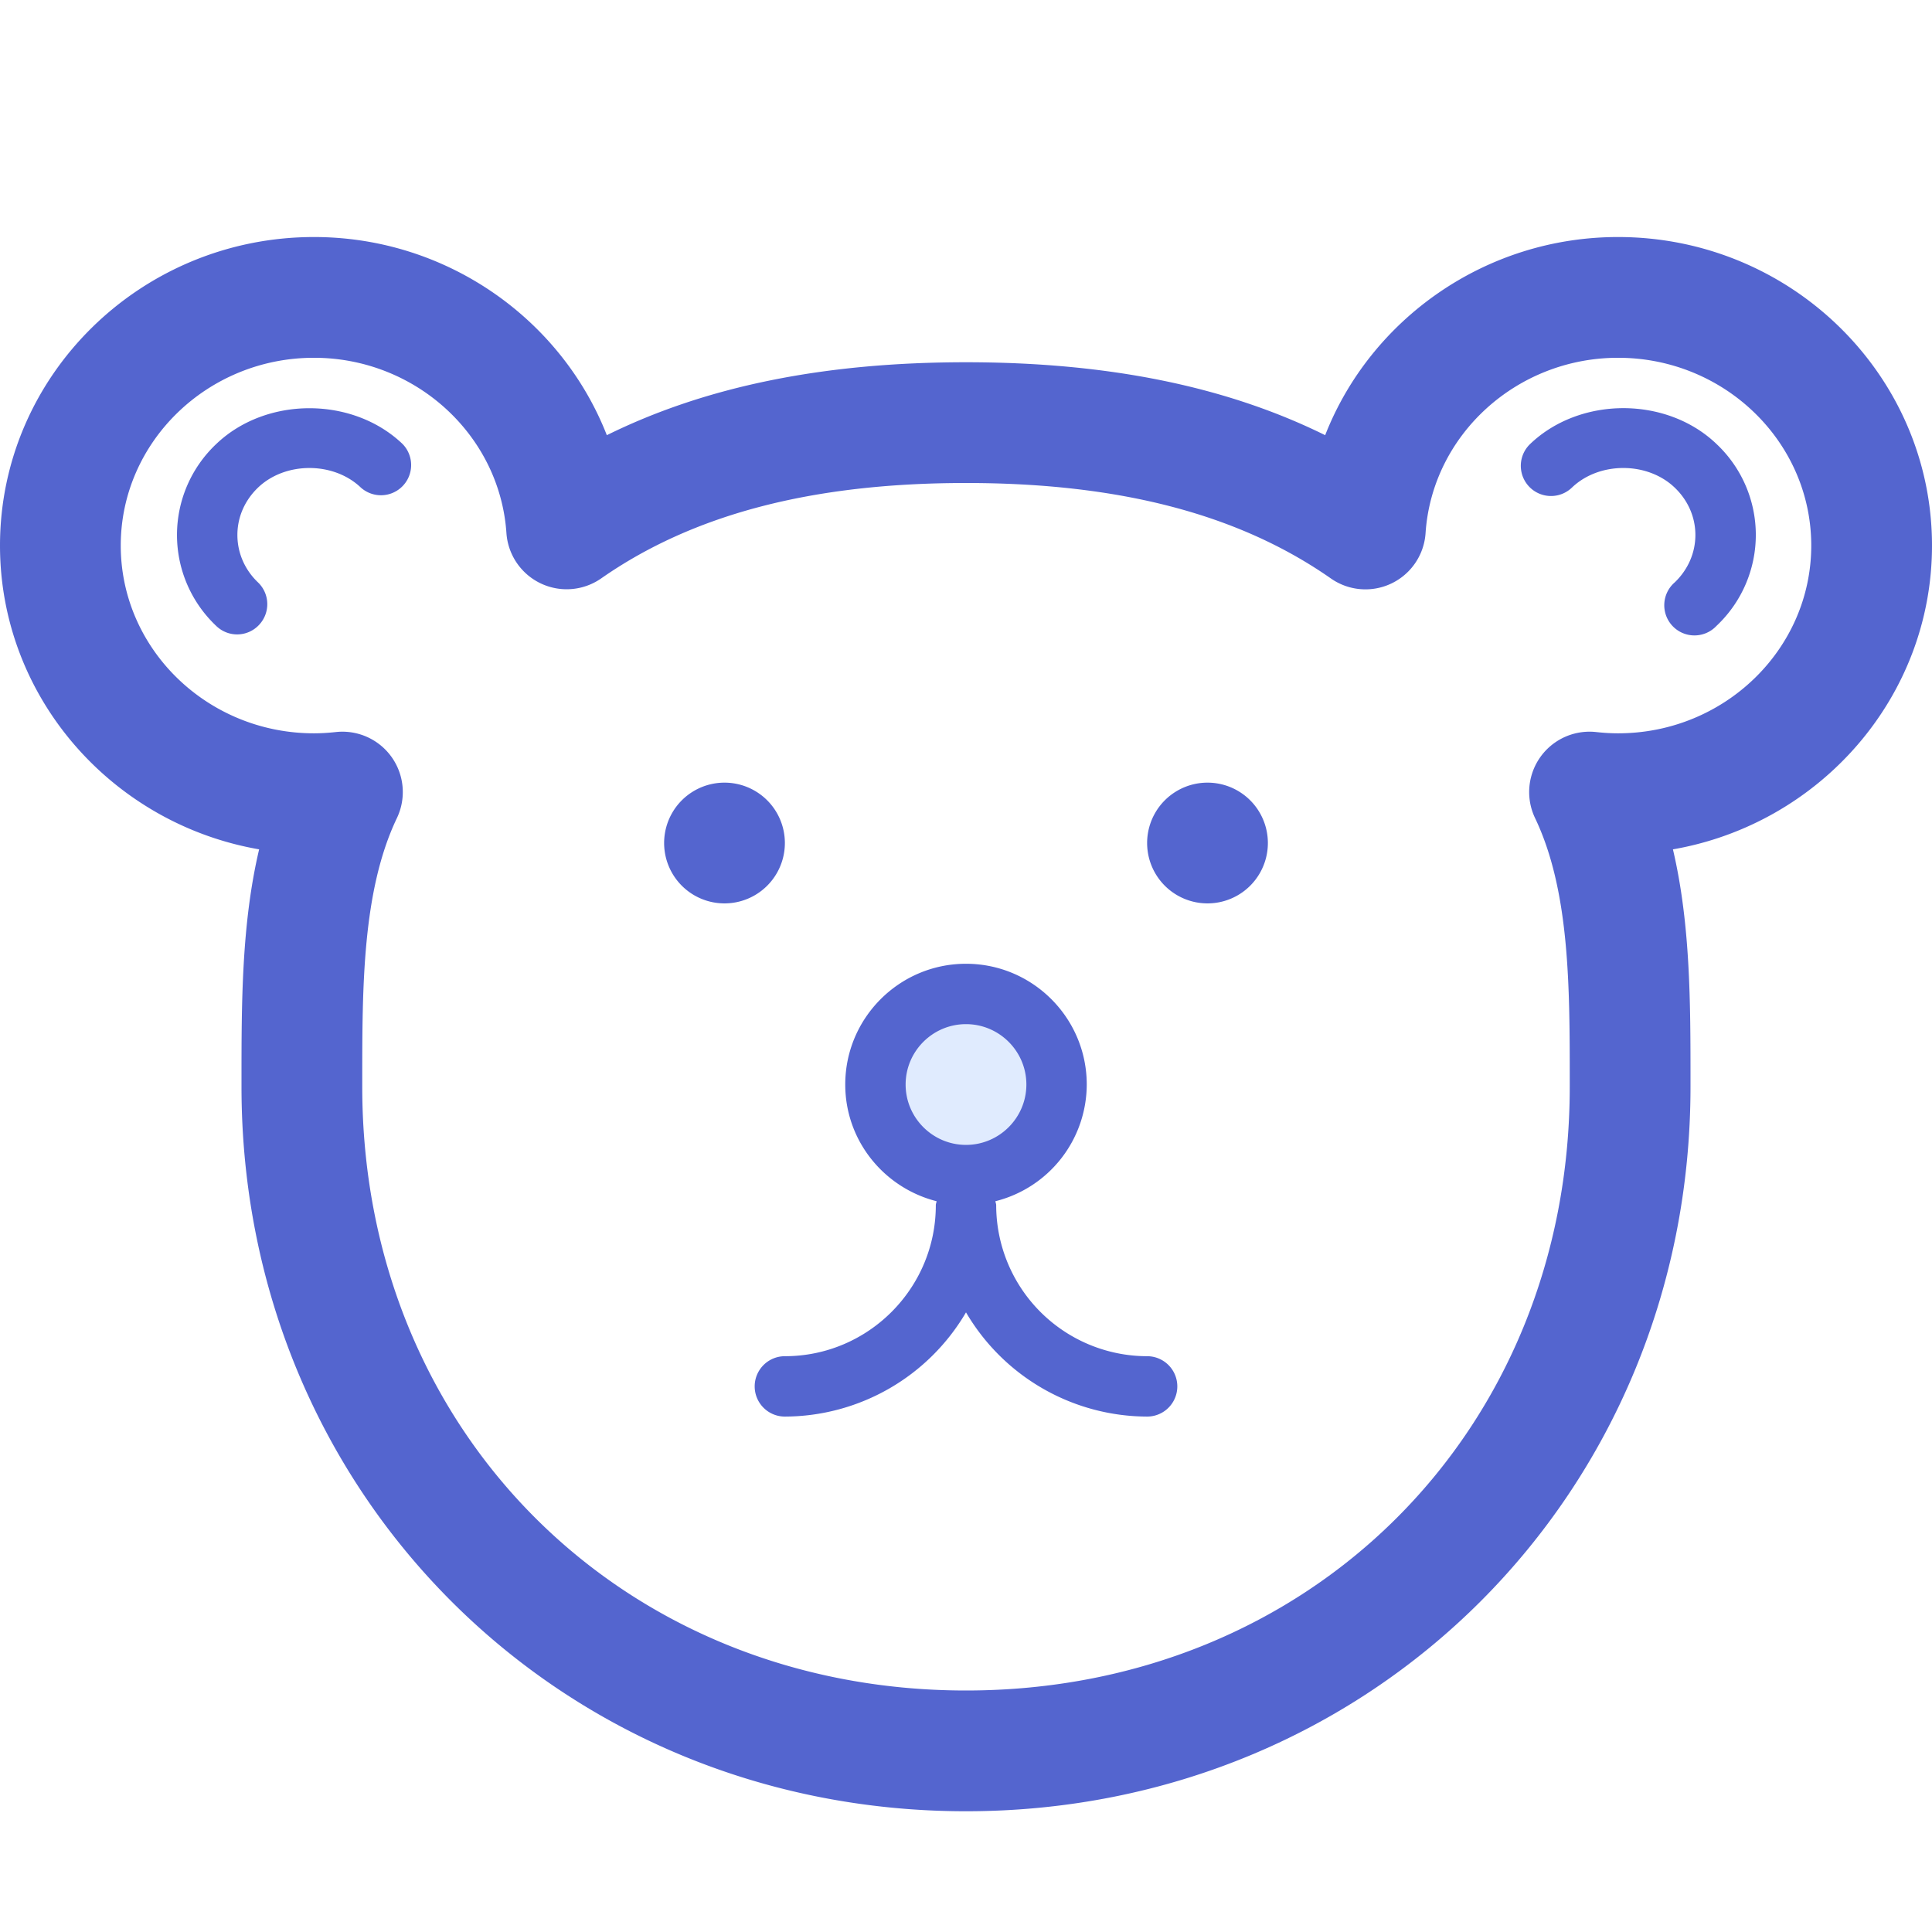 <?xml version="1.0" standalone="no"?><!DOCTYPE svg PUBLIC "-//W3C//DTD SVG 1.1//EN" "http://www.w3.org/Graphics/SVG/1.1/DTD/svg11.dtd"><svg t="1641550059361" class="icon" viewBox="0 0 1024 1024" version="1.1" xmlns="http://www.w3.org/2000/svg" p-id="42163" xmlns:xlink="http://www.w3.org/1999/xlink" width="200" height="200"><defs><style type="text/css">@font-face { font-family: element-icons; src: url("chrome-extension://moombeodfomdpjnpocobemoiaemednkg/fonts/element-icons.woff") format("woff"), url("chrome-extension://moombeodfomdpjnpocobemoiaemednkg/fonts/element-icons.ttf ") format("truetype"); }
</style></defs><path d="M512 574.816m-48 0a48 48 0 1 0 96 0 48 48 0 1 0-96 0Z" fill="#E0EBFE" p-id="42164"></path><path d="M857.6 125.632c-70.24 0-131.136 43.456-155.232 105.024C649.824 204.704 587.072 192 512 192s-137.824 12.704-190.368 38.656c-24.096-61.568-84.992-105.024-155.2-105.024C74.624 125.632 0 198.976 0 289.152c0 80.416 59.392 147.488 137.344 161.024C128 489.824 128 531.84 128 572.8v3.2c0 215.328 168.672 384 384 384s384-168.672 384-384v-3.2c0-40.96 0-82.976-9.312-122.624C964.576 436.64 1024 369.6 1024 289.152c0-90.176-74.656-163.52-166.4-163.52z m0 263.04c-3.936 0-7.808-0.256-11.616-0.672a32 32 0 0 0-32.352 45.632C832 472.032 832 523.232 832 572.736V576c0 182.432-137.568 320-320 320S192 758.432 192 576v-3.2c0-49.536 0-100.736 18.368-139.2a32 32 0 0 0-32.352-45.6c-3.84 0.416-7.68 0.672-11.616 0.672-56.448 0-102.4-44.64-102.4-99.52s45.952-99.52 102.4-99.52c53.664 0 98.464 40.8 102.016 92.864a32 32 0 0 0 50.24 24.064C367.36 272.544 430.624 256 512 256s144.64 16.544 193.344 50.56a31.936 31.936 0 0 0 50.24-24.064c3.52-52.064 48.352-92.864 102.016-92.864 56.448 0 102.4 44.64 102.4 99.52s-45.952 99.52-102.4 99.52z" fill="#5465CF" p-id="42165"></path><path d="M384 446.816m-32 0a32 32 0 1 0 64 0 32 32 0 1 0-64 0Z" fill="#5465CF" p-id="42166"></path><path d="M640 446.816m-32 0a32 32 0 1 0 64 0 32 32 0 1 0-64 0Z" fill="#5465CF" p-id="42167"></path><path d="M811.008 235.328a16 16 0 1 0 22.112 23.136c14.464-13.888 40.064-13.888 54.528 0 7.04 6.72 10.944 15.68 10.944 25.088s-3.904 18.368-10.944 25.12a16 16 0 1 0 22.08 23.104 66.176 66.176 0 0 0 0.064-96.448c-26.432-25.344-72.32-25.312-98.784 0zM114.624 235.328a66.272 66.272 0 0 0 0 96.448 15.904 15.904 0 0 0 22.624-0.512 16 16 0 0 0-0.512-22.592c-7.04-6.72-10.912-15.68-10.912-25.12s3.872-18.336 10.944-25.12c14.432-13.824 40-13.856 54.496 0a16 16 0 0 0 22.112-23.104c-26.432-25.28-72.32-25.28-98.752 0zM608 718.816a80.096 80.096 0 0 1-80-80c0-0.768-0.32-1.408-0.416-2.144A63.936 63.936 0 0 0 576 574.816c0-35.296-28.704-64-64-64s-64 28.704-64 64c0 29.888 20.672 54.848 48.416 61.856-0.096 0.736-0.416 1.376-0.416 2.144 0 44.096-35.904 80-80 80a16 16 0 1 0 0 32 111.68 111.68 0 0 0 96-55.232 111.68 111.68 0 0 0 96 55.232 16 16 0 1 0 0-32z m-128-144c0-17.632 14.368-32 32-32s32 14.368 32 32-14.368 32-32 32-32-14.368-32-32z" fill="#5465CF" p-id="42168"></path></svg>